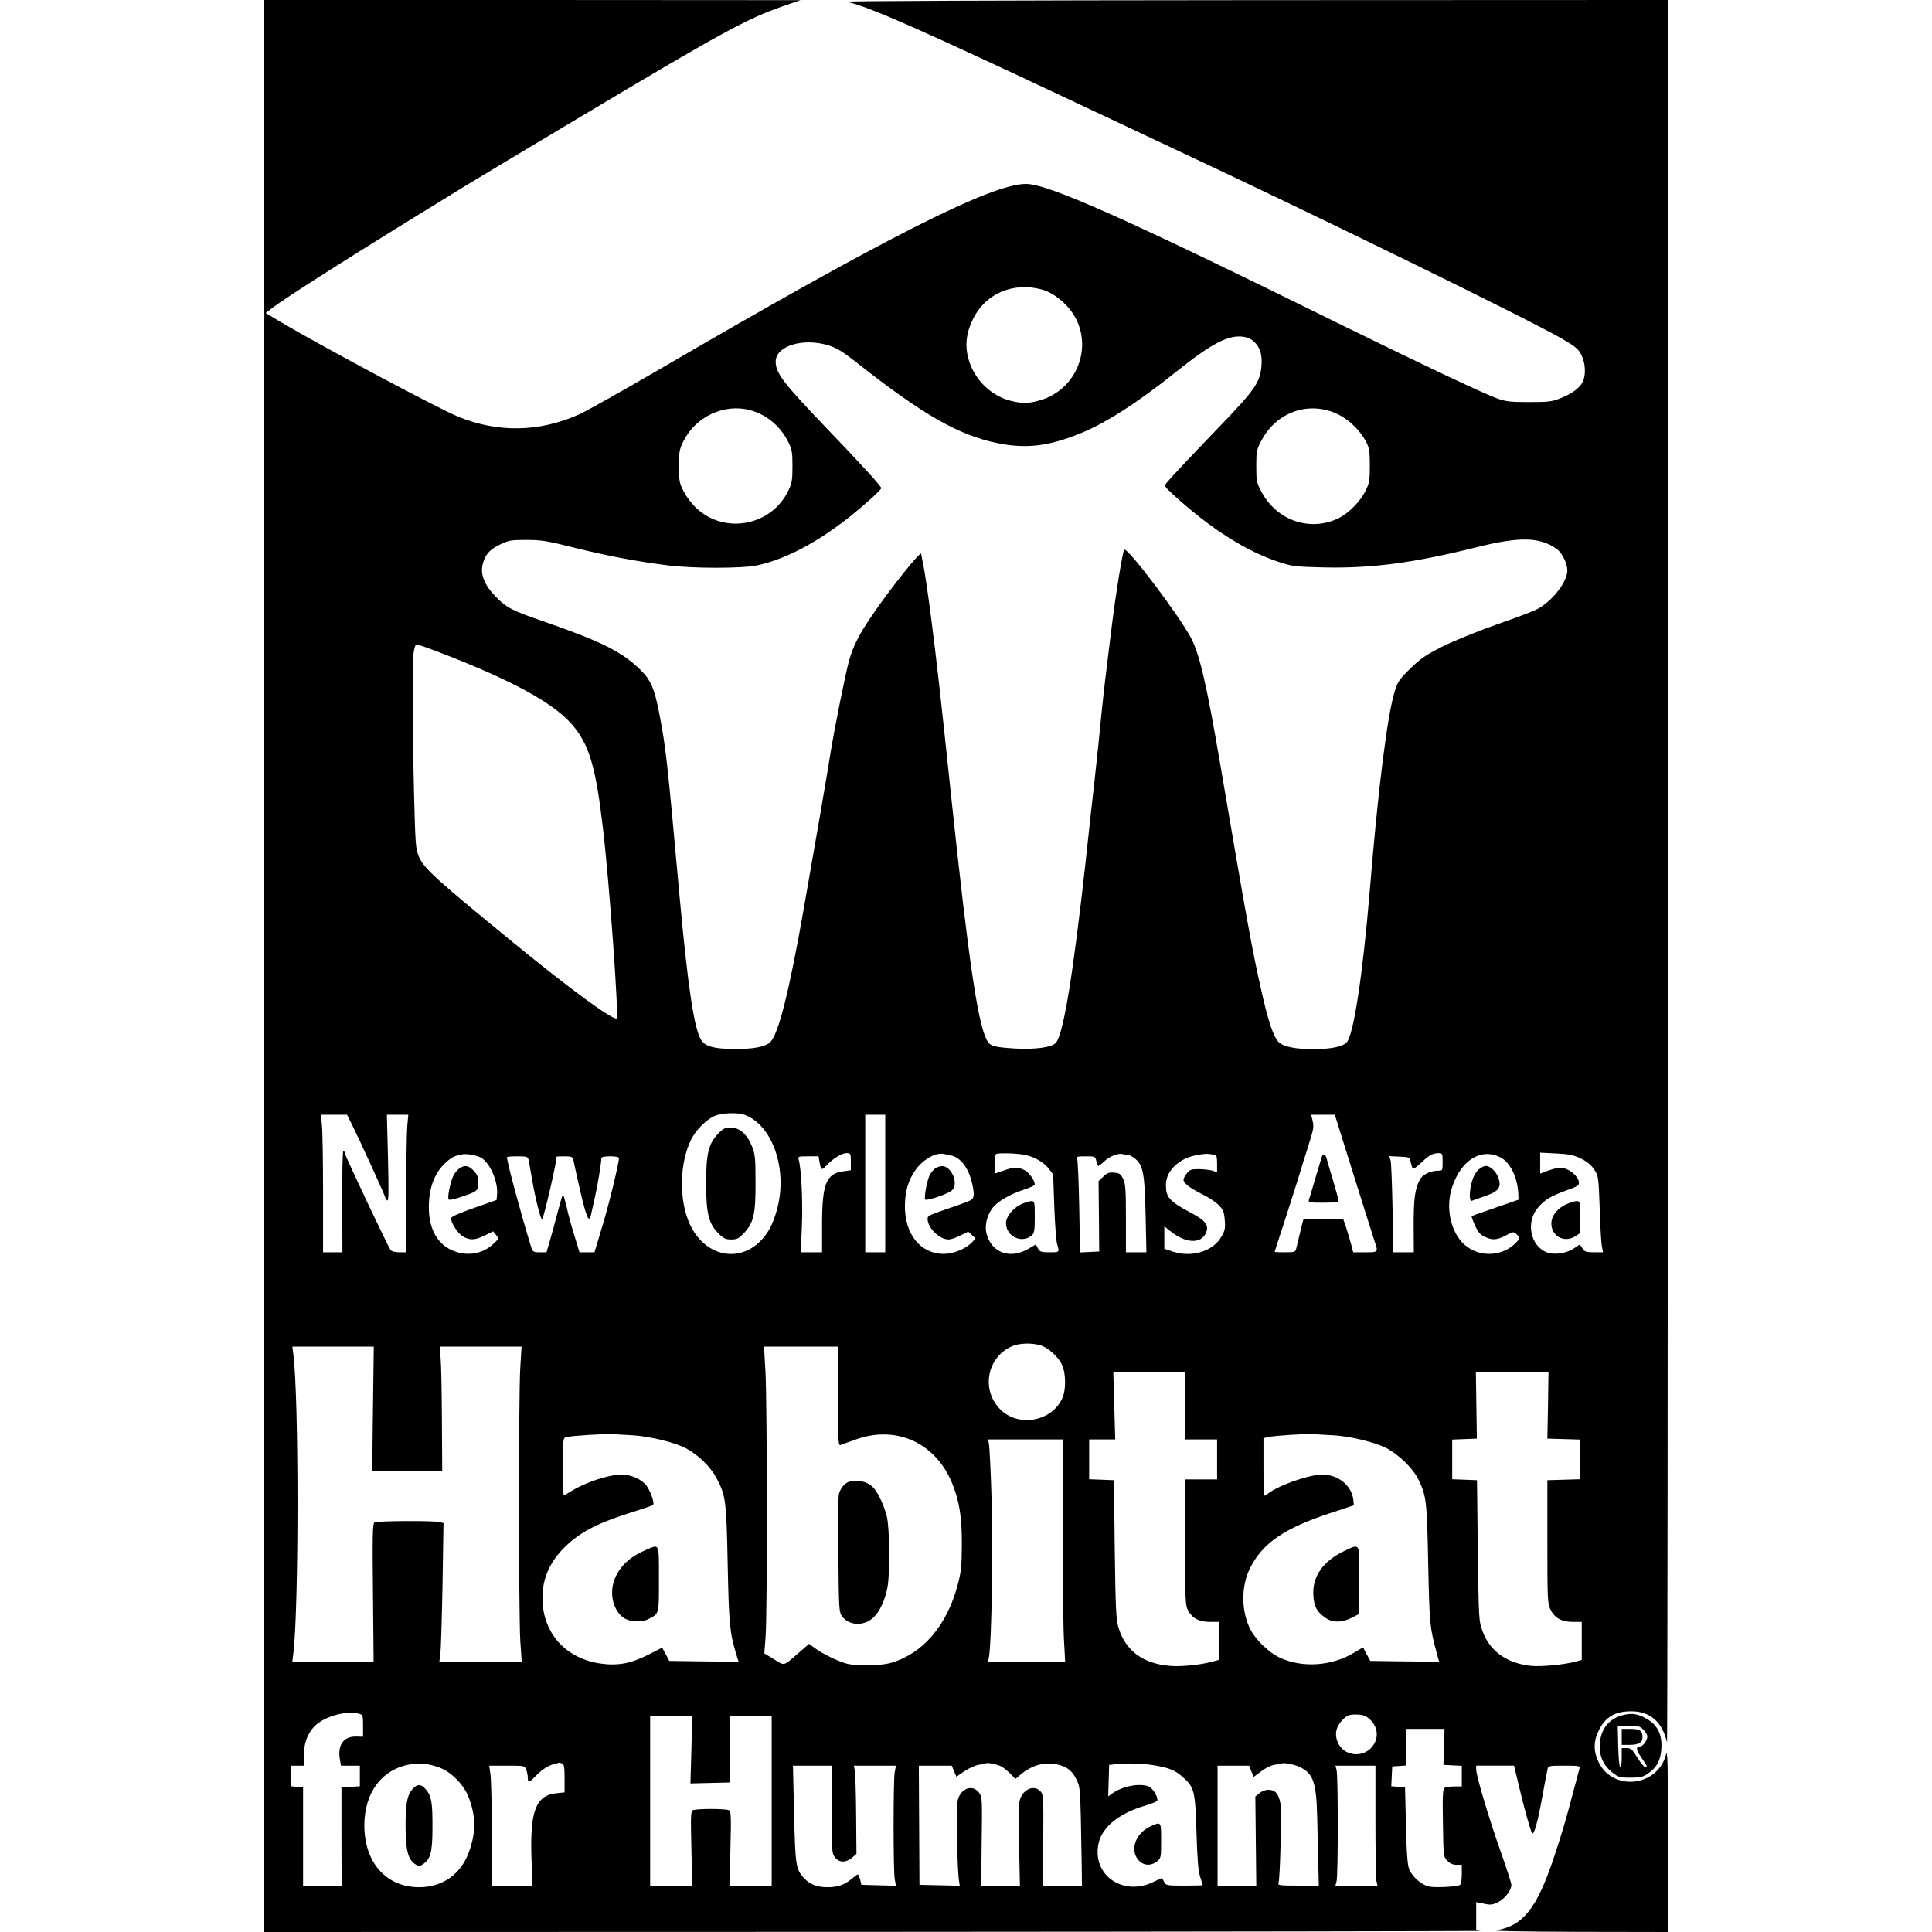 <?xml version="1.0" standalone="no"?>
<!DOCTYPE svg PUBLIC "-//W3C//DTD SVG 20010904//EN"
 "http://www.w3.org/TR/2001/REC-SVG-20010904/DTD/svg10.dtd">
<svg version="1.0" xmlns="http://www.w3.org/2000/svg"
 width="1208pt" height="1208pt" viewBox="0 0 1208 1208"
 preserveAspectRatio="xMidYMid meet">
<g transform="translate(0,1208) scale(0.1,-0.1)"
fill="#000000" stroke="none">
<path d="M1650 6040 l0 -6040 3818 1 c2099 1 3805 4 3790 6 l-28 4 0 88 0 88
48 -10 c41 -9 55 -7 88 9 42 21 84 74 84 108 0 12 -30 105 -66 206 -71 200
-154 476 -154 516 l0 24 119 0 118 0 28 -118 c35 -150 76 -295 85 -305 12 -13
37 80 65 238 14 77 28 150 31 162 4 22 9 23 105 23 91 0 100 -2 95 -17 -3 -10
-19 -71 -36 -135 -44 -170 -75 -276 -126 -428 -106 -314 -191 -421 -357 -449
-33 -5 152 -9 511 -10 l562 -1 -1 578 c0 489 -2 570 -13 529 -54 -201 -335
-229 -422 -42 -31 65 -31 126 0 190 41 88 102 125 206 125 118 0 194 -67 223
-195 3 -11 5 2436 6 5438 l1 5457 -2587 -1 c-1598 -1 -2573 -5 -2548 -10 145
-33 467 -176 1460 -644 160 -75 427 -201 595 -280 876 -410 2196 -1056 2415
-1182 86 -50 103 -64 123 -103 26 -52 29 -127 7 -170 -20 -38 -67 -72 -140
-101 -53 -21 -77 -23 -195 -23 -116 0 -144 3 -200 23 -90 33 -469 212 -955
451 -1370 676 -1850 890 -1991 890 -216 0 -889 -341 -2309 -1170 -220 -128
-439 -251 -486 -272 -248 -110 -503 -115 -753 -14 -119 48 -842 434 -1103 588
l-102 61 44 33 c93 72 596 389 1195 756 85 52 400 241 700 420 909 543 1069
631 1295 709 l110 38 -1677 1 -1678 0 0 -6040z m4870 4228 c64 -18 142 -79
186 -145 136 -202 31 -481 -207 -547 -69 -20 -109 -20 -184 -1 -124 33 -228
138 -261 266 -21 81 -13 153 26 236 77 167 256 244 440 191z m1322 -325 c38
-36 52 -84 45 -156 -9 -98 -42 -146 -257 -369 -191 -199 -297 -311 -334 -355
-18 -22 -18 -22 39 -75 233 -213 456 -355 665 -423 79 -26 100 -29 284 -33
294 -6 558 29 943 125 274 69 400 66 506 -9 34 -24 66 -89 67 -134 0 -73 -96
-196 -193 -245 -21 -11 -134 -54 -250 -94 -117 -41 -268 -103 -337 -137 -105
-53 -137 -75 -202 -138 -69 -68 -79 -82 -98 -145 -46 -151 -103 -603 -155
-1240 -44 -527 -101 -906 -145 -953 -25 -27 -101 -42 -210 -42 -109 0 -184 15
-214 43 -32 30 -67 132 -109 322 -60 267 -84 401 -258 1420 -83 488 -128 683
-181 784 -77 146 -400 573 -419 554 -9 -10 -52 -272 -73 -443 -9 -69 -25 -200
-36 -292 -12 -92 -27 -231 -35 -310 -7 -79 -25 -249 -39 -378 -15 -129 -40
-359 -56 -510 -80 -724 -140 -1090 -187 -1149 -24 -30 -129 -44 -258 -37 -137
9 -156 15 -177 57 -56 112 -114 513 -218 1494 -75 713 -93 866 -126 1125 -19
151 -42 306 -50 343 -8 38 -14 71 -14 74 0 24 -187 -209 -302 -377 -85 -123
-123 -198 -149 -290 -23 -83 -91 -424 -114 -565 -17 -112 -108 -640 -170 -990
-91 -517 -158 -784 -210 -832 -32 -29 -107 -43 -223 -42 -127 1 -180 15 -207
55 -44 65 -84 334 -135 889 -78 863 -86 939 -129 1160 -29 149 -52 203 -115
265 -117 115 -240 176 -597 301 -210 72 -241 88 -311 160 -70 72 -97 140 -79
205 16 58 43 89 109 120 51 25 68 28 162 28 92 0 128 -5 295 -47 203 -51 398
-88 590 -112 157 -20 467 -20 559 0 178 38 379 144 588 311 97 79 188 161 188
172 0 12 -129 153 -344 377 -269 281 -316 342 -316 414 0 98 172 151 331 101
50 -15 89 -39 174 -106 414 -327 640 -456 883 -505 177 -36 316 -20 514 60
157 62 367 197 608 391 213 170 317 225 410 215 29 -4 53 -14 72 -32z m-3154
-427 c104 -28 188 -97 239 -196 25 -49 28 -65 28 -155 0 -89 -3 -106 -28 -157
-106 -215 -393 -270 -570 -108 -30 28 -65 73 -82 107 -27 53 -30 67 -30 158 0
89 3 106 28 156 75 153 254 237 415 195z m3677 -26 c69 -33 140 -102 176 -171
20 -38 24 -59 24 -149 0 -95 -3 -111 -28 -161 -30 -62 -103 -136 -163 -167
-178 -89 -387 -20 -485 160 -32 60 -34 68 -34 163 0 93 2 104 32 160 94 180
299 251 478 165z m-5643 -1479 c488 -186 759 -335 872 -482 94 -120 133 -259
176 -629 40 -336 100 -1173 86 -1187 -18 -18 -296 186 -651 477 -484 396 -554
460 -586 534 -20 48 -22 73 -30 386 -10 413 -11 818 -3 888 5 34 11 52 20 52
8 0 60 -18 116 -39z m1935 -2902 c172 -64 267 -335 204 -581 -27 -104 -61
-167 -119 -220 -142 -127 -342 -72 -429 118 -69 151 -65 382 9 530 27 56 94
123 143 145 45 21 147 25 192 8z m-2457 -59 c48 -96 210 -450 210 -460 0 -5 5
-12 12 -16 8 -5 9 59 4 264 l-7 272 67 0 67 0 -7 -77 c-3 -42 -6 -235 -6 -430
l0 -353 -44 0 c-24 0 -48 6 -53 13 -17 22 -281 581 -285 602 -2 11 -7 20 -11
20 -5 0 -8 -143 -7 -317 l1 -318 -61 0 -60 0 0 363 c0 199 -3 392 -7 430 l-6
67 81 0 82 0 30 -60z m3335 -370 l0 -430 -62 0 -63 0 0 430 0 430 63 0 62 0 0
-430z m2929 53 c65 -208 125 -396 132 -418 22 -65 22 -65 -61 -65 l-74 0 -11
43 c-6 23 -20 70 -31 105 l-21 62 -123 0 -124 0 -10 -37 c-11 -44 -26 -106
-35 -145 -6 -27 -9 -28 -71 -28 -36 0 -65 1 -65 3 0 1 24 76 54 167 30 91 70
219 91 285 20 66 50 163 67 215 33 107 34 112 24 158 l-8 32 74 0 74 0 118
-377z m-5457 109 c55 -30 108 -150 101 -228 l-3 -37 -142 -50 c-92 -32 -143
-55 -143 -64 0 -29 42 -95 73 -113 43 -27 79 -25 140 6 l51 25 18 -23 c18 -23
18 -23 -21 -59 -70 -63 -168 -76 -258 -35 -99 46 -148 150 -141 295 5 108 40
192 104 251 40 36 54 43 109 53 27 4 85 -7 112 -21z m2313 -26 l0 -53 -49 -7
c-105 -14 -131 -79 -131 -333 l0 -173 -66 0 -67 0 7 168 c6 155 -4 357 -20
410 -6 21 -4 22 59 22 l65 0 7 -40 c8 -46 14 -49 41 -19 36 41 97 79 126 79
27 0 28 -1 28 -54z m627 39 c52 -10 100 -66 123 -144 12 -38 20 -84 18 -101
-3 -31 -6 -33 -103 -67 -189 -65 -185 -63 -185 -86 0 -54 75 -127 131 -127 14
0 48 11 74 25 l49 24 23 -21 23 -22 -22 -23 c-38 -41 -116 -73 -177 -73 -145
0 -244 122 -243 300 1 90 20 157 63 220 47 69 127 115 179 105 8 -2 29 -6 47
-10z m525 -17 c34 -16 66 -40 84 -63 l29 -38 7 -201 c4 -111 12 -217 18 -236
15 -51 15 -50 -48 -50 -52 0 -60 3 -72 24 l-13 25 -52 -30 c-112 -63 -224 -21
-256 95 -14 51 1 115 37 163 31 41 108 86 197 115 37 12 67 26 67 31 0 27 -36
77 -65 91 -43 21 -64 20 -130 -3 l-55 -19 0 57 c0 32 3 61 8 65 4 5 48 6 98 4
69 -4 104 -11 146 -30z m578 22 c10 0 32 -12 49 -26 49 -41 59 -97 64 -356 l5
-228 -64 0 -64 0 0 213 c0 182 -3 217 -18 247 -14 30 -23 35 -56 38 -31 3 -44
-2 -68 -25 l-29 -28 2 -220 2 -220 -60 -3 -60 -3 -5 283 c-3 156 -9 291 -13
301 -6 15 0 17 53 17 59 0 61 -1 67 -30 4 -16 9 -30 13 -30 3 0 20 13 37 29
30 30 89 53 113 45 8 -2 22 -4 32 -4z m548 0 c8 0 12 -18 12 -54 l0 -55 -32
10 c-18 5 -56 9 -85 9 -44 0 -55 -4 -72 -26 -12 -15 -21 -33 -21 -40 0 -21 39
-52 115 -90 40 -19 87 -50 105 -69 29 -30 34 -43 38 -95 4 -51 1 -66 -22 -104
-53 -91 -187 -131 -305 -91 l-51 17 0 70 0 70 39 -31 c97 -77 192 -80 222 -8
19 45 -3 75 -91 122 -138 73 -160 98 -160 175 0 67 43 126 120 165 37 19 123
35 155 29 11 -2 26 -4 33 -4z m1422 -45 c0 -55 0 -55 -30 -55 -47 0 -97 -25
-113 -57 -30 -58 -38 -116 -38 -283 l1 -170 -64 0 -64 0 -5 273 c-3 149 -8
285 -12 300 l-8 28 64 -3 c63 -3 63 -3 70 -36 4 -18 10 -36 13 -39 4 -4 25 12
49 34 51 49 74 62 110 63 26 0 27 -2 27 -55z m361 29 c60 -30 107 -124 112
-224 l2 -41 -144 -50 c-80 -27 -147 -51 -149 -53 -2 -3 7 -29 21 -59 18 -40
33 -58 60 -70 48 -23 76 -21 132 8 45 24 49 25 66 9 25 -22 24 -28 -8 -60 -92
-88 -243 -85 -330 7 -77 82 -104 228 -63 348 57 169 181 245 301 185z m504 -8
c38 -19 65 -41 83 -69 26 -39 27 -46 34 -236 3 -108 9 -215 13 -238 l8 -43
-56 0 c-49 0 -59 3 -73 25 l-16 24 -39 -26 c-47 -31 -125 -41 -169 -23 -102
42 -131 188 -54 279 40 48 80 72 173 106 79 28 86 33 83 55 -4 34 -54 78 -97
86 -25 4 -53 0 -91 -14 l-54 -20 0 65 0 66 99 -5 c82 -4 109 -10 156 -32z
m-6580 -8 c2 -13 12 -63 20 -113 23 -135 57 -268 65 -258 11 12 90 353 90 391
0 1 22 2 50 2 43 0 50 -3 55 -22 2 -13 16 -75 30 -138 49 -218 67 -265 80
-207 2 12 14 63 25 112 18 81 39 210 40 243 0 8 18 12 55 12 34 0 55 -4 55
-11 0 -33 -66 -304 -107 -436 l-46 -153 -47 0 -47 0 -31 103 c-18 56 -40 137
-49 180 -10 42 -20 77 -23 77 -3 0 -18 -51 -34 -112 -16 -62 -38 -143 -49
-180 l-20 -68 -43 0 c-39 0 -43 3 -53 33 -61 197 -151 529 -151 562 0 3 29 5
65 5 59 0 65 -2 70 -22z m3198 -1159 c49 -13 115 -73 138 -124 23 -50 25 -152
3 -203 -62 -149 -275 -190 -390 -74 -120 120 -84 323 70 393 46 21 122 24 179
8z m-4171 -399 l-5 -390 219 2 219 3 -2 315 c-1 173 -4 348 -8 388 l-6 72 256
0 256 0 -8 -132 c-11 -175 -10 -1535 0 -1705 l9 -133 -257 0 -258 0 7 53 c3
28 9 223 13 433 l6 381 -24 6 c-36 10 -392 8 -408 -2 -11 -7 -13 -80 -9 -440
l4 -431 -254 0 -254 0 6 52 c35 281 35 1604 0 1871 l-6 47 254 0 255 0 -5
-390z m2908 79 c0 -293 1 -311 18 -303 9 4 55 20 100 36 251 87 494 -26 596
-278 45 -111 61 -214 60 -384 -1 -134 -4 -168 -27 -253 -67 -250 -216 -425
-412 -483 -71 -21 -218 -23 -285 -5 -55 15 -153 64 -198 98 l-33 25 -62 -54
c-103 -89 -88 -85 -157 -43 l-61 37 8 107 c11 144 10 1457 -1 1654 l-9 157
232 0 231 0 0 -311z m2170 -59 l0 -210 100 0 100 0 0 -125 0 -125 -100 0 -100
0 0 -393 c0 -364 1 -395 19 -427 26 -49 69 -71 136 -71 l55 0 0 -119 0 -119
-38 -10 c-75 -21 -198 -33 -267 -27 -170 14 -279 96 -322 241 -15 52 -18 121
-23 490 l-5 430 -77 3 -78 3 0 124 0 125 82 0 81 0 -6 210 -6 210 224 0 225 0
0 -210z m2269 3 l-4 -208 103 -3 102 -3 0 -124 0 -124 -102 -3 -103 -3 0 -385
c0 -365 1 -387 20 -425 27 -53 70 -76 140 -76 l55 0 0 -119 0 -119 -37 -10
c-74 -20 -218 -33 -280 -27 -151 16 -258 92 -303 216 -24 64 -24 73 -30 505
l-5 440 -77 3 -78 3 0 124 0 124 77 3 77 3 -3 208 -3 207 227 0 227 0 -3 -207z
m-5724 -187 c110 -7 267 -45 337 -83 75 -41 150 -114 186 -181 60 -112 64
-142 72 -547 8 -375 12 -419 54 -560 l14 -45 -216 2 -217 3 -22 41 -23 42 -88
-45 c-109 -55 -192 -70 -301 -54 -231 35 -374 212 -358 445 7 97 47 186 121
265 98 103 205 162 426 232 74 23 138 45 143 49 13 11 -22 105 -50 132 -37 36
-93 58 -146 58 -81 0 -227 -48 -316 -104 -22 -14 -43 -26 -46 -26 -3 0 -5 81
-5 180 0 178 0 180 23 185 30 8 254 22 292 18 17 -1 71 -5 120 -7z m4380 0
c107 -6 261 -43 335 -81 72 -37 164 -126 196 -190 53 -109 56 -134 64 -535 8
-380 10 -396 54 -558 l14 -52 -215 2 -215 3 -22 40 c-11 22 -22 41 -22 43 -1
2 -28 -13 -60 -33 -137 -82 -320 -95 -459 -31 -69 31 -154 113 -187 178 -58
115 -59 271 -1 385 79 156 214 248 503 343 l145 48 -3 33 c-10 90 -93 159
-194 159 -88 0 -291 -73 -350 -127 -17 -15 -18 -7 -18 170 l0 185 31 7 c39 9
244 22 284 18 17 -1 71 -5 120 -7z m-1690 -593 c0 -313 3 -625 8 -695 l7 -128
-241 0 -241 0 6 33 c16 89 26 684 16 981 -5 171 -13 326 -16 344 l-6 32 233 0
234 0 0 -567z m-4397 -1149 c20 -6 22 -12 22 -75 l0 -68 -45 1 c-77 1 -115
-53 -100 -142 l7 -40 59 0 59 0 0 -65 0 -64 -57 -3 -58 -3 0 -308 1 -307 -121
0 -120 0 0 307 0 308 -37 3 -38 3 0 65 0 64 40 0 40 0 0 63 c1 72 16 120 53
168 54 71 202 117 295 93z m6306 -25 c56 -44 70 -110 36 -166 -53 -88 -187
-80 -226 14 -21 50 -10 99 31 140 28 28 40 33 83 33 35 0 57 -6 76 -21z
m-4231 -199 l-6 -211 124 3 124 3 -2 208 -2 207 132 0 132 0 0 -530 0 -530
-132 0 -132 0 6 231 c5 192 4 232 -8 240 -18 11 -210 11 -228 0 -12 -8 -13
-48 -8 -240 l5 -231 -131 0 -132 0 0 530 0 530 132 0 131 0 -5 -210z m4706 18
l-4 -113 58 -3 57 -3 0 -64 0 -65 -47 0 c-27 0 -54 -4 -61 -9 -11 -7 -13 -51
-10 -219 3 -207 3 -211 27 -236 17 -18 35 -26 58 -26 l33 0 0 -59 c0 -35 -5
-63 -12 -67 -17 -11 -151 -18 -192 -10 -45 9 -104 59 -124 106 -11 26 -17 94
-21 275 l-6 240 -43 3 -43 3 3 62 3 62 43 3 42 3 0 115 0 114 121 0 121 0 -3
-112z m-6281 -130 c74 -28 153 -108 182 -185 46 -121 47 -217 3 -340 -49 -140
-164 -223 -312 -223 -206 0 -342 153 -343 385 0 209 112 356 292 384 59 9 112
3 178 -21z m766 26 c13 -5 16 -23 16 -94 l0 -87 -49 -5 c-130 -13 -168 -108
-158 -406 l6 -172 -127 0 -127 0 0 317 c0 175 -4 344 -8 376 l-8 57 111 0
c109 0 111 0 120 -26 6 -14 10 -36 10 -50 0 -33 10 -30 55 17 39 39 78 63 120
72 11 3 21 5 22 6 1 0 8 -2 17 -5z m2747 -19 c14 -8 39 -28 57 -46 l31 -32 32
27 c68 57 145 80 222 65 64 -12 100 -38 128 -96 24 -51 24 -45 32 -510 l2
-153 -122 0 -122 0 2 284 c2 267 1 285 -17 305 -43 47 -118 10 -132 -65 -4
-20 -5 -147 -2 -281 l5 -243 -121 0 -121 0 3 277 c4 272 3 279 -18 306 -40 51
-111 26 -131 -46 -10 -40 -5 -426 7 -505 l5 -33 -126 3 -126 3 -2 373 -2 372
103 0 103 0 14 -34 15 -35 50 34 c28 19 68 37 88 40 20 4 42 8 47 10 15 5 67
-6 96 -20z m979 3 c74 -14 110 -29 154 -68 74 -65 79 -87 87 -345 5 -169 11
-243 23 -280 9 -27 16 -51 16 -52 0 -2 -52 -3 -115 -3 -108 0 -115 1 -126 23
-6 12 -12 23 -13 24 -1 1 -23 -9 -50 -22 -194 -98 -394 43 -346 244 24 99 128
183 287 230 40 12 75 26 78 31 10 16 -24 77 -51 89 -53 24 -163 4 -227 -41
l-28 -20 3 99 3 98 65 6 c76 6 163 2 240 -13z m892 -9 c81 -41 99 -98 104
-319 2 -96 5 -230 7 -297 l3 -123 -129 0 c-118 0 -129 2 -123 17 10 26 20 442
12 496 -4 27 -16 57 -27 68 -25 25 -70 24 -103 -2 l-27 -22 3 -278 3 -279
-121 0 -121 0 0 375 0 375 98 0 99 0 14 -35 15 -35 46 34 c25 20 62 38 83 41
20 4 42 8 47 9 20 6 81 -7 117 -25z m-2932 -263 c0 -261 1 -274 21 -300 26
-33 68 -34 106 -2 l28 24 -2 244 c-1 134 -5 258 -8 276 l-6 32 131 0 132 0 -8
-42 c-9 -56 -9 -610 0 -666 l8 -43 -108 3 -108 3 -8 33 c-5 17 -11 32 -14 32
-4 0 -20 -12 -38 -27 -45 -38 -88 -53 -151 -53 -66 0 -110 17 -147 56 -52 56
-55 77 -63 402 l-7 302 121 0 121 0 0 -274z m3400 -70 c0 -189 3 -358 6 -375
l7 -31 -132 0 -131 0 7 28 c10 35 10 659 0 695 l-7 27 125 0 125 0 0 -344z"/>
<path d="M4489 4990 c-59 -62 -74 -124 -74 -310 0 -186 16 -251 77 -312 32
-32 45 -38 80 -38 35 0 47 6 79 39 61 65 74 119 73 316 0 152 -2 176 -22 227
-30 76 -78 118 -134 118 -35 0 -47 -6 -79 -40z"/>
<path d="M8265 4848 c-2 -7 -20 -67 -40 -133 -19 -66 -38 -128 -41 -137 -5
-16 4 -18 90 -18 60 0 96 4 96 10 0 6 -16 66 -36 133 -20 67 -39 130 -41 140
-6 20 -22 23 -28 5z"/>
<path d="M2872 4774 c-12 -8 -29 -29 -37 -45 -18 -35 -39 -135 -30 -148 3 -6
35 0 74 14 108 36 111 39 111 91 0 37 -6 51 -29 75 -33 33 -56 36 -89 13z"/>
<path d="M5854 4779 c-11 -6 -28 -24 -38 -40 -18 -31 -40 -144 -31 -159 7 -11
143 35 167 57 45 40 -3 155 -64 152 -7 0 -22 -5 -34 -10z"/>
<path d="M6380 4548 c-49 -25 -90 -77 -90 -115 0 -85 100 -132 163 -76 14 13
17 33 17 115 0 95 -1 98 -23 98 -12 0 -43 -10 -67 -22z"/>
<path d="M9247 4769 c-16 -12 -33 -41 -42 -71 -19 -64 -20 -132 -2 -126 6 3
43 16 81 29 85 29 104 53 87 109 -12 41 -52 80 -81 80 -10 0 -29 -9 -43 -21z"/>
<path d="M9795 4551 c-58 -26 -95 -73 -95 -121 0 -79 80 -123 148 -81 l32 21
0 100 c0 97 -1 100 -22 100 -13 0 -41 -9 -63 -19z"/>
<path d="M5277 2794 c-15 -14 -29 -40 -32 -58 -4 -17 -5 -189 -3 -383 3 -339
4 -353 24 -380 44 -59 137 -62 196 -6 38 35 73 111 87 188 16 88 14 367 -4
443 -14 59 -50 139 -77 172 -29 35 -63 50 -114 50 -42 0 -56 -5 -77 -26z"/>
<path d="M4045 2392 c-100 -43 -156 -91 -194 -167 -45 -91 -24 -207 46 -259
37 -27 111 -32 154 -11 72 37 69 27 69 252 0 228 4 218 -75 185z"/>
<path d="M8403 2381 c-132 -63 -199 -160 -191 -278 4 -70 23 -103 78 -140 43
-30 102 -29 160 1 l45 23 3 211 c3 244 9 232 -95 183z"/>
<path d="M2576 890 c-32 -39 -41 -96 -40 -245 2 -135 15 -188 56 -218 26 -19
28 -19 53 -3 47 31 59 76 59 226 1 158 -6 199 -40 240 -32 38 -55 38 -88 0z"/>
<path d="M7195 661 c-79 -35 -121 -117 -95 -182 25 -59 85 -76 134 -38 25 20
26 24 26 130 0 121 1 120 -65 90z"/>
<path d="M10155 1358 c-91 -20 -145 -84 -152 -180 -5 -76 20 -135 80 -182 35
-28 46 -31 111 -31 60 0 78 4 108 24 58 40 82 85 86 160 5 85 -24 144 -89 182
-53 32 -91 39 -144 27z m120 -93 c14 -13 25 -32 25 -42 0 -25 -28 -63 -45 -63
-27 0 -26 -20 3 -62 43 -64 45 -68 30 -68 -7 0 -30 27 -50 60 -32 52 -41 60
-68 60 l-30 0 0 -60 c0 -33 -4 -60 -9 -60 -6 0 -11 57 -13 130 l-3 130 68 0
c59 0 71 -3 92 -25z"/>
<path d="M10140 1220 l0 -50 46 0 c60 0 84 14 84 48 0 40 -17 52 -77 52 l-53
0 0 -50z"/>
</g>
</svg>
